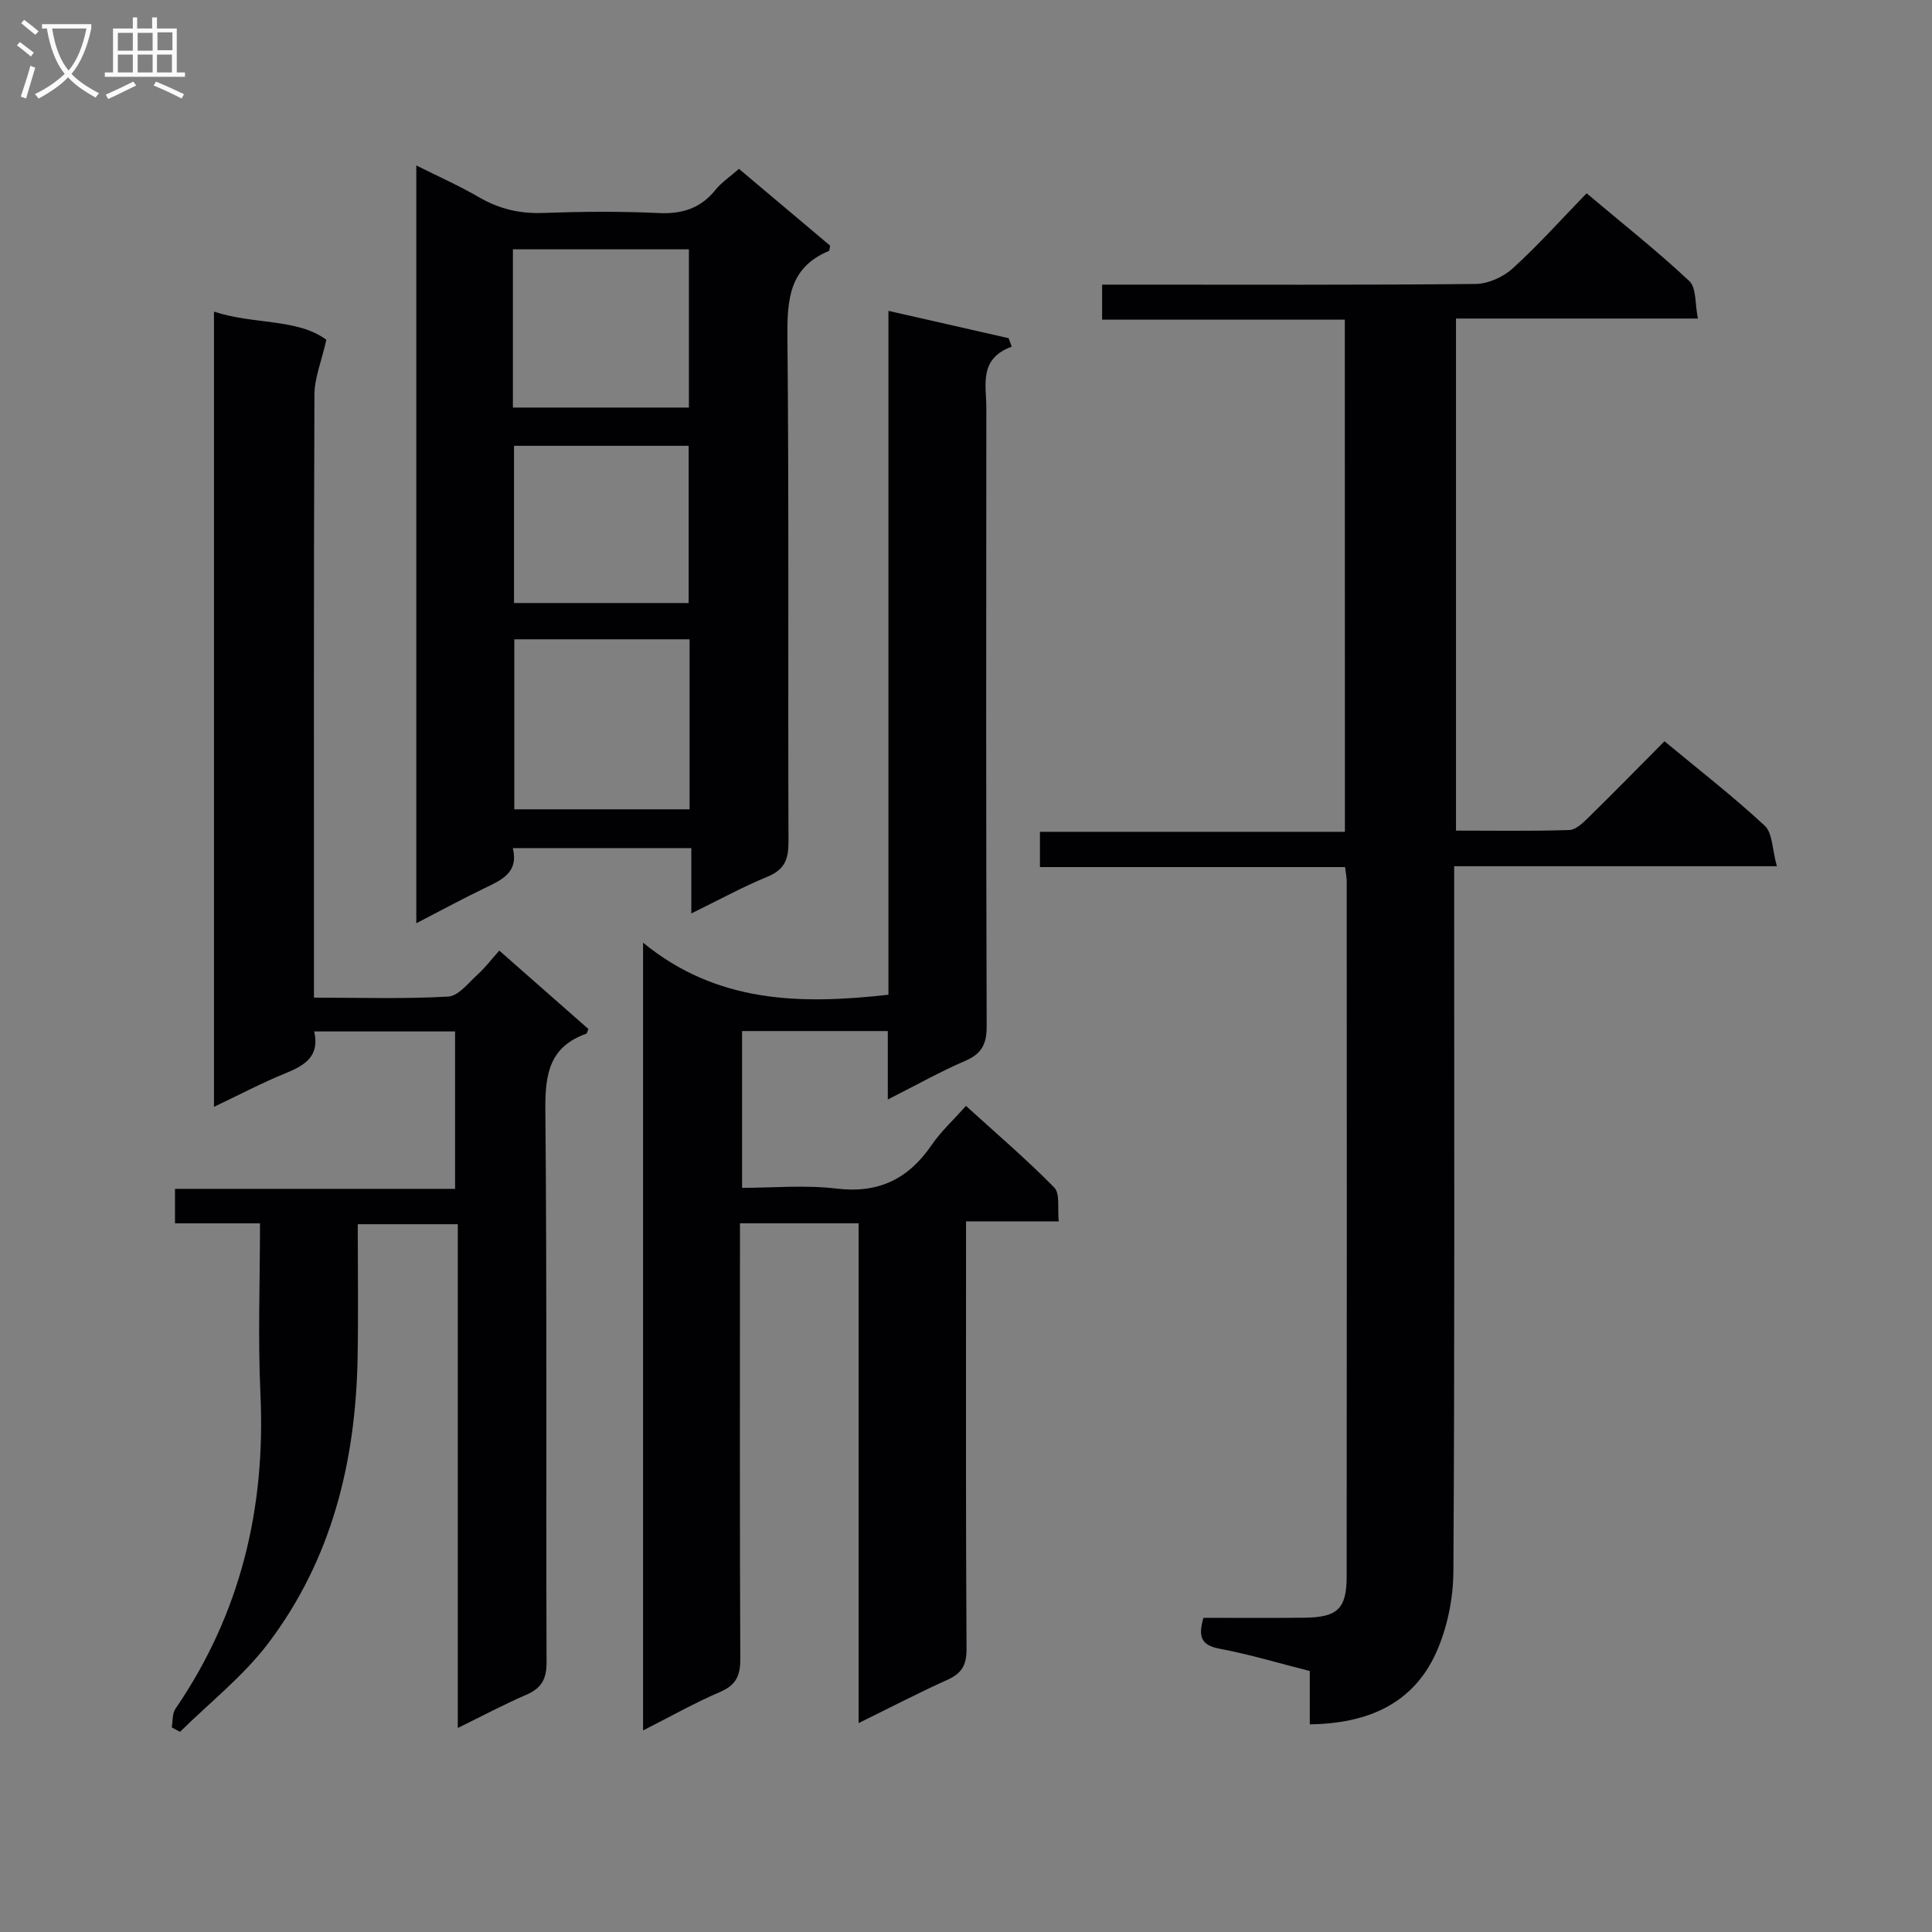 <svg enable-background="new 0 0 400 400" viewBox="0 0 400 400" xmlns="http://www.w3.org/2000/svg"><rect x="0" y="0" width="400" height="400" fill="#808080" stroke="none"/><g fill="#010104"><path d="m183.81 227.64c0-5.32 0-9.6 0-14.17-10.16 0-19.93 0-30.17 0v32.46c6.38 0 13.03-.63 19.52.15 8.75 1.06 14.93-1.99 19.75-9.05 1.86-2.72 4.35-5 7.08-8.07 6.24 5.68 12.52 11.04 18.28 16.9 1.24 1.27.64 4.35.93 7.01-6.44 0-12.39 0-19.19 0v5.58c0 27.66-.07 55.32.1 82.98.02 3.38-1.05 5.05-4 6.38-5.87 2.63-11.58 5.62-18.35 8.94 0-34.99 0-69.13 0-103.48-8.43 0-16.06 0-24.56 0v5.75c0 28.16-.06 56.32.07 84.48.02 3.47-.92 5.41-4.23 6.82-5.29 2.27-10.32 5.13-15.9 7.95 0-54.34 0-107.95 0-163.1 15.31 12.55 32.6 12.82 50.8 10.78 0-46.91 0-93.82 0-141.59 8.74 1.99 16.82 3.82 24.89 5.66.21.58.42 1.17.63 1.75-6.89 2.54-5.24 7.95-5.25 12.71-.04 42.66-.07 85.32.07 127.97.01 3.68-.99 5.71-4.43 7.18-5.16 2.23-10.06 4.99-16.04 8.01z"/><path d="m278.43 66.18c-16.73 0-33.31 0-50.25 0 0-2.51 0-4.57 0-7.25h5.34c24 0 47.99.1 71.99-.14 2.61-.03 5.73-1.44 7.69-3.23 5.28-4.8 10.05-10.14 15.29-15.54 7.44 6.27 14.62 11.94 21.26 18.17 1.5 1.4 1.16 4.77 1.78 7.76-17.14 0-33.42 0-50.08 0v106.02c7.88 0 15.66.13 23.44-.12 1.36-.04 2.85-1.49 3.98-2.59 5.22-5.12 10.34-10.35 15.74-15.79 7.08 5.87 14.18 11.38 20.75 17.48 1.65 1.53 1.55 4.93 2.52 8.39-22.85 0-44.58 0-66.81 0v6.52c0 46.49.12 92.99-.16 139.48-.03 5.65-1.27 11.71-3.58 16.84-4.83 10.68-14.28 14.66-26.15 14.83 0-3.68 0-7.25 0-11.04-6.53-1.65-12.56-3.48-18.72-4.63-4.03-.75-4.34-2.77-3.3-6.39 6.93 0 13.9.06 20.87-.02 6.86-.08 8.77-1.81 8.78-8.5.05-47.99.03-95.99.01-143.98 0-.8-.18-1.59-.34-2.93-21.06 0-41.97 0-63.17 0 0-2.66 0-4.75 0-7.3h63.14c-.02-35.5-.02-70.54-.02-106.04z"/><path d="m67.57 70.35c-1.03 4.53-2.45 7.92-2.47 11.31-.16 39.66-.1 79.31-.1 118.97v5.92c9.57 0 18.71.3 27.81-.22 2.14-.12 4.21-2.89 6.14-4.63 1.48-1.33 2.69-2.95 4.42-4.89 6.39 5.63 12.44 10.94 18.46 16.24-.22.48-.28.91-.47.98-7.57 2.68-8.52 8.33-8.45 15.66.35 38.15.11 76.31.25 114.47.01 3.54-1.1 5.39-4.23 6.74-4.52 1.95-8.88 4.28-14.15 6.86 0-35.21 0-69.57 0-104.3-7.14 0-13.66 0-20.71 0 0 9.28.13 18.4-.03 27.52-.37 21.59-5.35 41.93-18.58 59.34-5.15 6.77-12.07 12.2-18.19 18.24-.57-.31-1.14-.61-1.71-.92.23-1.29.08-2.84.75-3.83 13.48-19.69 18.71-41.49 17.61-65.18-.54-11.6-.09-23.25-.09-35.35-6.03 0-11.62 0-17.6 0 0-2.51 0-4.56 0-7.14h57.99c0-11.07 0-21.64 0-32.59-9.67 0-19.22 0-29.17 0 1.19 5.14-1.94 7.03-5.95 8.66-4.89 1.99-9.58 4.47-14.8 6.95 0-54.9 0-109.26 0-164.64 8.25 2.72 17.28 1.38 23.27 5.83z"/><path d="m152.99 34.96c6.55 5.52 12.77 10.75 18.88 15.9-.13.57-.12 1.04-.28 1.11-8.22 3.42-8.63 10.1-8.56 17.88.33 34.8.09 69.61.22 104.42.01 3.62-.8 5.78-4.34 7.24-5.19 2.13-10.14 4.85-15.78 7.61 0-4.71 0-8.92 0-13.53-12.51 0-24.55 0-36.95 0 1.22 5.09-2.31 6.59-5.84 8.29-4.6 2.21-9.1 4.66-14.15 7.27 0-52.39 0-104.21 0-156.9 4.54 2.28 8.88 4.2 12.95 6.57 4.17 2.42 8.43 3.45 13.27 3.27 7.98-.29 16-.36 23.97.02 4.88.23 8.67-.98 11.75-4.8 1.23-1.53 2.95-2.67 4.86-4.35zm-10.22 97.4c-12.41 0-24.31 0-36.29 0v35.2h36.29c0-11.83 0-23.28 0-35.2zm-36.58-47.98h36.44c0-11.19 0-21.94 0-32.76-12.31 0-24.32 0-36.44 0zm36.39 40.47c0-11.14 0-21.84 0-32.55-12.26 0-24.17 0-36.16 0v32.55z"/></g><path d="m6.4 11.7c-1-.8-1.9-1.6-2.9-2.3l.6-.7c.9.7 1.9 1.4 2.9 2.2zm-2.1 8.3c.7-2.1 1.4-4.2 2-6.4.2.1.6.3 1 .4-.7 2.3-1.3 4.4-1.9 6.4zm3-12.8c-1.1-.9-2.1-1.7-2.9-2.4l.6-.7c1 .8 2 1.5 3 2.4zm1.4-1.3v-.9h10.2v.9c-.9 4.2-2.3 7.3-4.1 9.4 1.3 1.4 3.2 2.7 5.7 4-.2.2-.4.5-.7.9-2.5-1.4-4.4-2.7-5.7-4.2-1.4 1.5-3.5 3-6.1 4.4 0 0 0 0-.1-.1-.3-.4-.5-.7-.7-.8 2.7-1.3 4.7-2.8 6.2-4.2-1.8-2.2-3-5.3-3.7-9.4zm9.2 0h-7.1c.6 3.8 1.7 6.7 3.4 8.7 1.7-2 2.9-4.8 3.7-8.7z" fill="#fbfafa"/><path d="m31.6 3.6h.9v2.3h4.1v9.1h1.7v.9h-16.6v-.9h1.7v-9.1h4.1v-2.3h.9v2.3h3.1v-2.3zm-4 13.3.6.8c-1.9.9-3.8 1.9-5.8 2.8-.2-.3-.3-.6-.5-.9 2-.9 3.9-1.8 5.7-2.7zm-3.2-10.1v3.7h3.1v-3.7zm0 4.5v3.7h3.1v-3.7zm4.1-4.5v3.7h3.1v-3.7zm0 4.5v3.7h3.1v-3.7zm9.1 9.1c-2.1-1.1-4.1-2-5.8-2.7l.5-.8c2.2.9 4.1 1.8 5.8 2.6zm-1.9-13.7h-3.1v3.7h3.1v-3.6zm-3.2 4.6v3.7h3.1v-3.7z" fill="#fbfafa"/></svg>